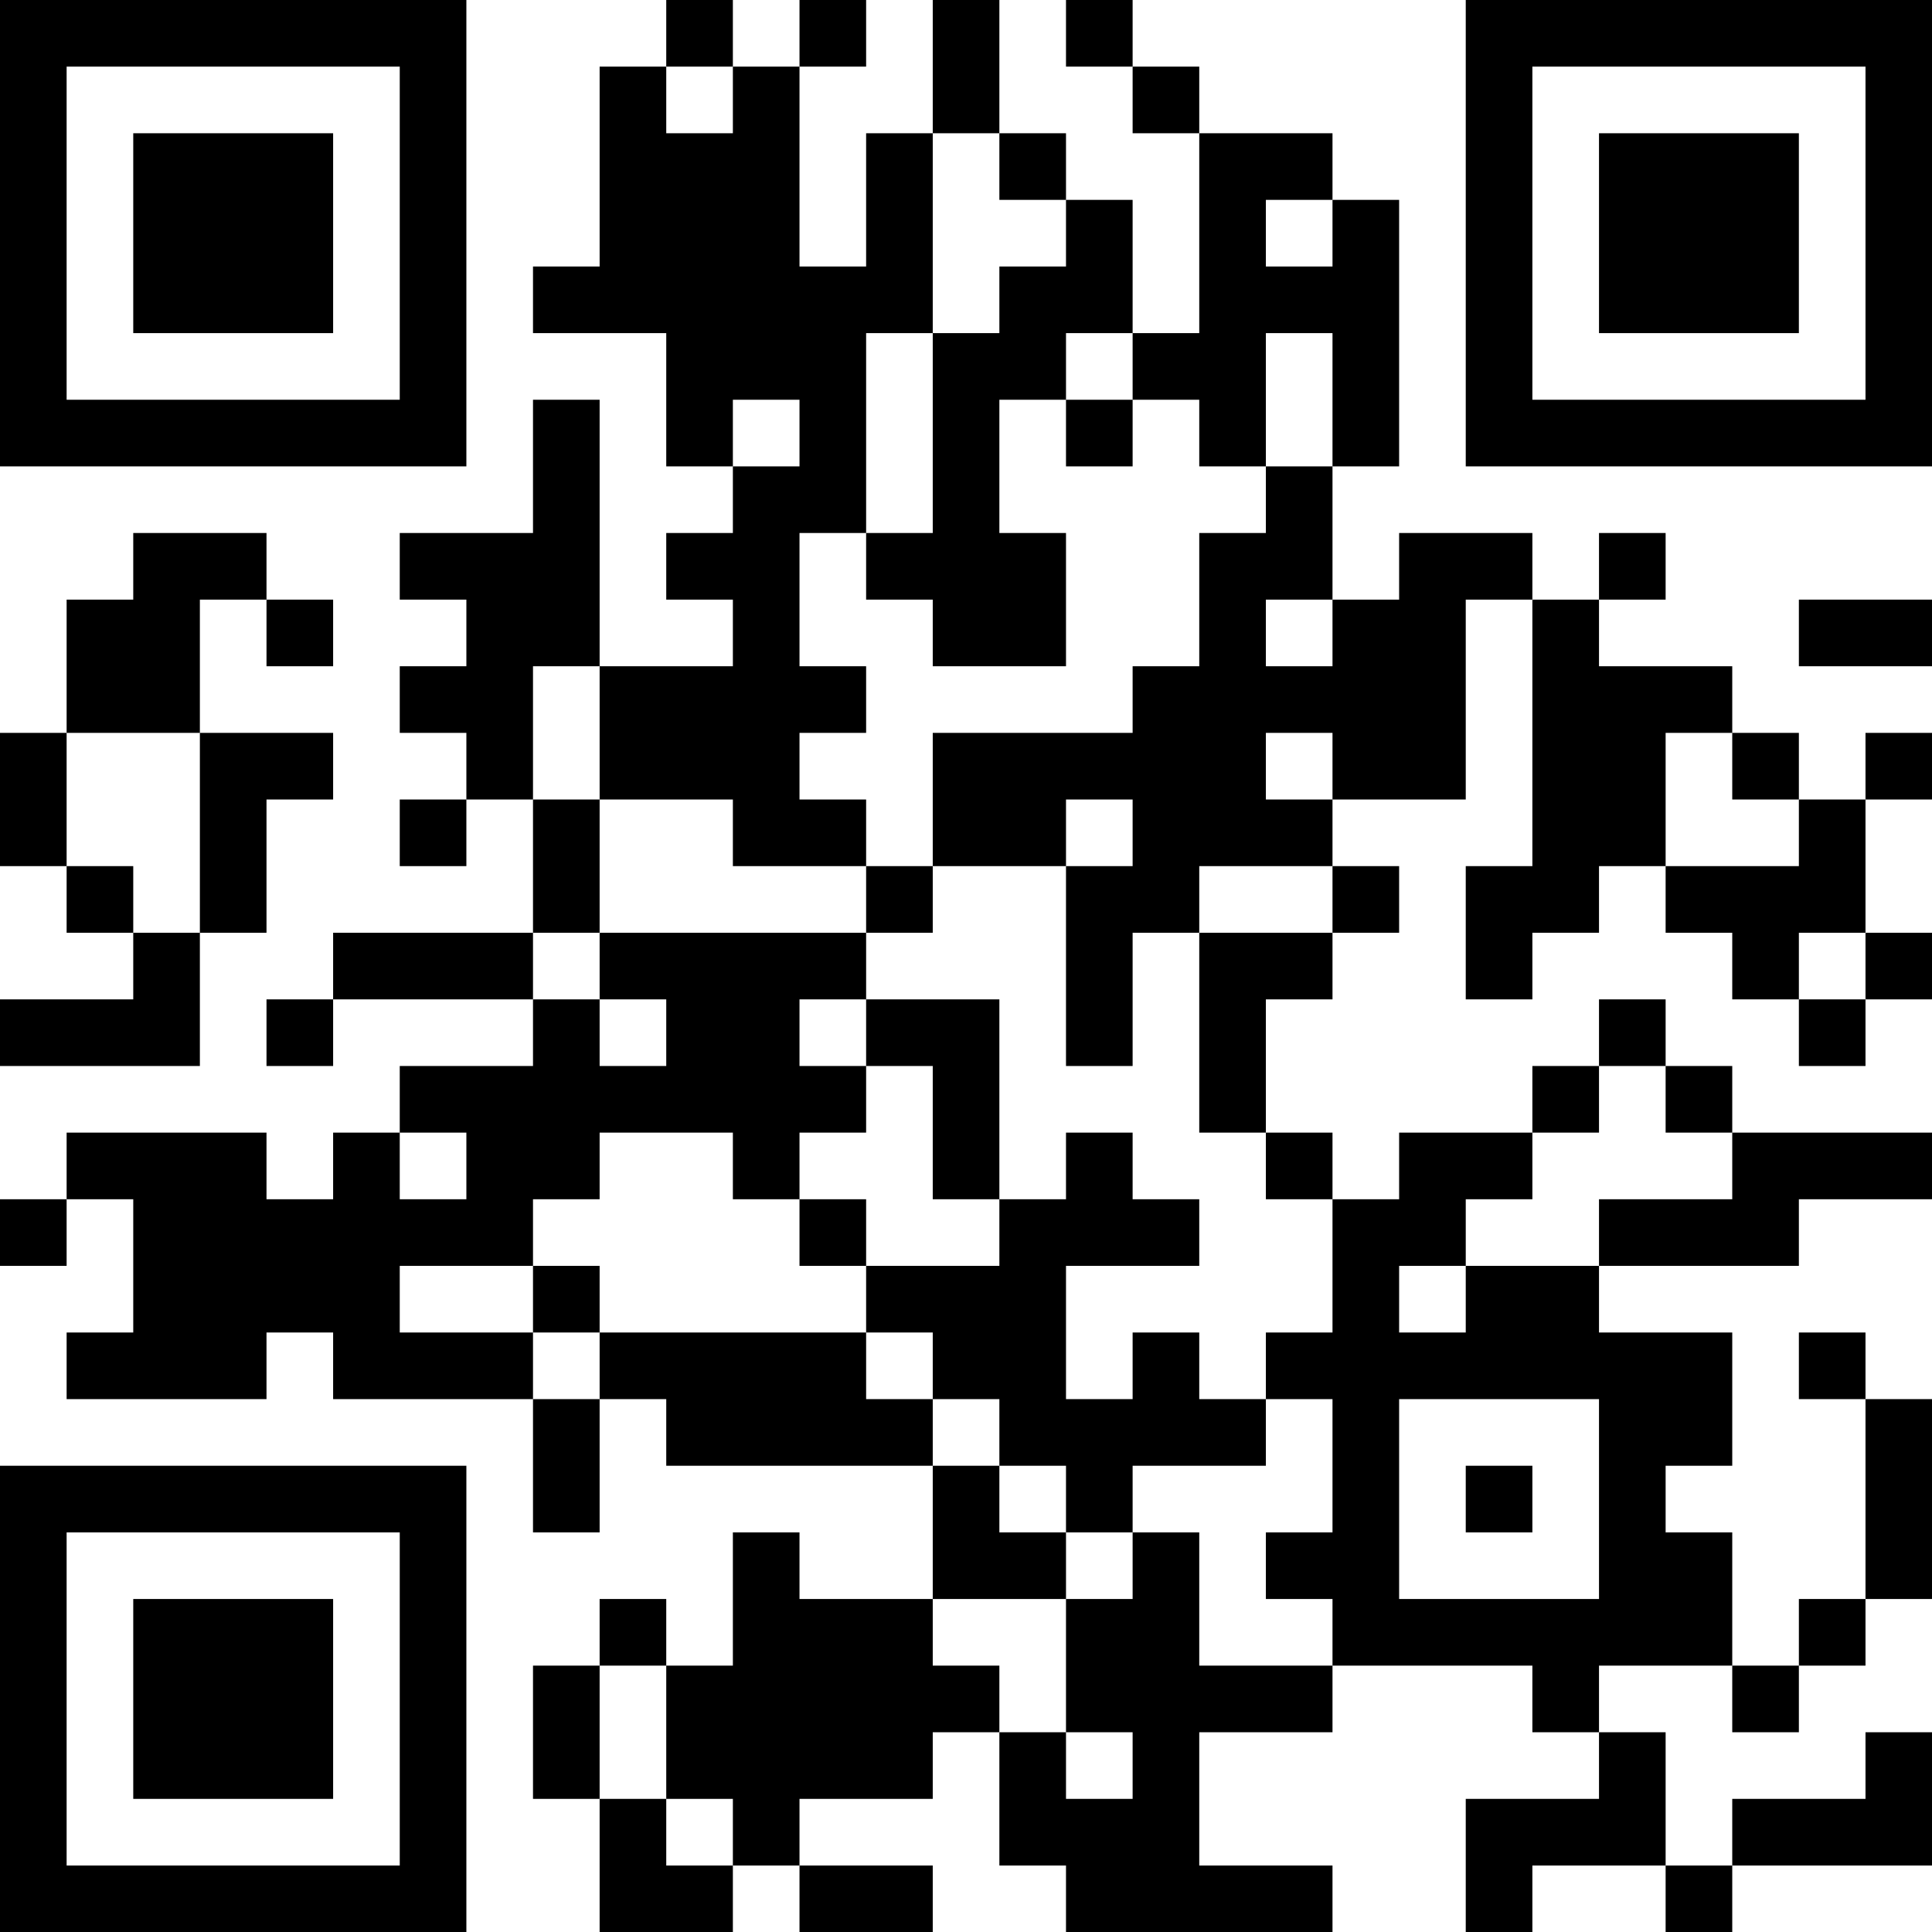 <?xml version="1.0" encoding="UTF-8"?>
<svg xmlns="http://www.w3.org/2000/svg" version="1.1" width="200" height="200" viewBox="0 0 200 200"><rect x="0" y="0" width="200" height="200" fill="#ffffff"/><g transform="scale(6.897)"><g transform="translate(0,0)"><path fill-rule="evenodd" d="M10 0L10 1L9 1L9 4L8 4L8 5L10 5L10 7L11 7L11 8L10 8L10 9L11 9L11 10L9 10L9 6L8 6L8 8L6 8L6 9L7 9L7 10L6 10L6 11L7 11L7 12L6 12L6 13L7 13L7 12L8 12L8 14L5 14L5 15L4 15L4 16L5 16L5 15L8 15L8 16L6 16L6 17L5 17L5 18L4 18L4 17L1 17L1 18L0 18L0 19L1 19L1 18L2 18L2 20L1 20L1 21L4 21L4 20L5 20L5 21L8 21L8 23L9 23L9 21L10 21L10 22L14 22L14 24L12 24L12 23L11 23L11 25L10 25L10 24L9 24L9 25L8 25L8 27L9 27L9 29L11 29L11 28L12 28L12 29L14 29L14 28L12 28L12 27L14 27L14 26L15 26L15 28L16 28L16 29L20 29L20 28L18 28L18 26L20 26L20 25L23 25L23 26L24 26L24 27L22 27L22 29L23 29L23 28L25 28L25 29L26 29L26 28L29 28L29 26L28 26L28 27L26 27L26 28L25 28L25 26L24 26L24 25L26 25L26 26L27 26L27 25L28 25L28 24L29 24L29 21L28 21L28 20L27 20L27 21L28 21L28 24L27 24L27 25L26 25L26 23L25 23L25 22L26 22L26 20L24 20L24 19L27 19L27 18L29 18L29 17L26 17L26 16L25 16L25 15L24 15L24 16L23 16L23 17L21 17L21 18L20 18L20 17L19 17L19 15L20 15L20 14L21 14L21 13L20 13L20 12L22 12L22 9L23 9L23 13L22 13L22 15L23 15L23 14L24 14L24 13L25 13L25 14L26 14L26 15L27 15L27 16L28 16L28 15L29 15L29 14L28 14L28 12L29 12L29 11L28 11L28 12L27 12L27 11L26 11L26 10L24 10L24 9L25 9L25 8L24 8L24 9L23 9L23 8L21 8L21 9L20 9L20 7L21 7L21 3L20 3L20 2L18 2L18 1L17 1L17 0L16 0L16 1L17 1L17 2L18 2L18 5L17 5L17 3L16 3L16 2L15 2L15 0L14 0L14 2L13 2L13 4L12 4L12 1L13 1L13 0L12 0L12 1L11 1L11 0ZM10 1L10 2L11 2L11 1ZM14 2L14 5L13 5L13 8L12 8L12 10L13 10L13 11L12 11L12 12L13 12L13 13L11 13L11 12L9 12L9 10L8 10L8 12L9 12L9 14L8 14L8 15L9 15L9 16L10 16L10 15L9 15L9 14L13 14L13 15L12 15L12 16L13 16L13 17L12 17L12 18L11 18L11 17L9 17L9 18L8 18L8 19L6 19L6 20L8 20L8 21L9 21L9 20L13 20L13 21L14 21L14 22L15 22L15 23L16 23L16 24L14 24L14 25L15 25L15 26L16 26L16 27L17 27L17 26L16 26L16 24L17 24L17 23L18 23L18 25L20 25L20 24L19 24L19 23L20 23L20 21L19 21L19 20L20 20L20 18L19 18L19 17L18 17L18 14L20 14L20 13L18 13L18 14L17 14L17 16L16 16L16 13L17 13L17 12L16 12L16 13L14 13L14 11L17 11L17 10L18 10L18 8L19 8L19 7L20 7L20 5L19 5L19 7L18 7L18 6L17 6L17 5L16 5L16 6L15 6L15 8L16 8L16 10L14 10L14 9L13 9L13 8L14 8L14 5L15 5L15 4L16 4L16 3L15 3L15 2ZM19 3L19 4L20 4L20 3ZM11 6L11 7L12 7L12 6ZM16 6L16 7L17 7L17 6ZM2 8L2 9L1 9L1 11L0 11L0 13L1 13L1 14L2 14L2 15L0 15L0 16L3 16L3 14L4 14L4 12L5 12L5 11L3 11L3 9L4 9L4 10L5 10L5 9L4 9L4 8ZM19 9L19 10L20 10L20 9ZM27 9L27 10L29 10L29 9ZM1 11L1 13L2 13L2 14L3 14L3 11ZM19 11L19 12L20 12L20 11ZM25 11L25 13L27 13L27 12L26 12L26 11ZM13 13L13 14L14 14L14 13ZM27 14L27 15L28 15L28 14ZM13 15L13 16L14 16L14 18L15 18L15 19L13 19L13 18L12 18L12 19L13 19L13 20L14 20L14 21L15 21L15 22L16 22L16 23L17 23L17 22L19 22L19 21L18 21L18 20L17 20L17 21L16 21L16 19L18 19L18 18L17 18L17 17L16 17L16 18L15 18L15 15ZM24 16L24 17L23 17L23 18L22 18L22 19L21 19L21 20L22 20L22 19L24 19L24 18L26 18L26 17L25 17L25 16ZM6 17L6 18L7 18L7 17ZM8 19L8 20L9 20L9 19ZM21 21L21 24L24 24L24 21ZM22 22L22 23L23 23L23 22ZM9 25L9 27L10 27L10 28L11 28L11 27L10 27L10 25ZM0 0L0 7L7 7L7 0ZM1 1L1 6L6 6L6 1ZM2 2L2 5L5 5L5 2ZM22 0L22 7L29 7L29 0ZM23 1L23 6L28 6L28 1ZM24 2L24 5L27 5L27 2ZM0 22L0 29L7 29L7 22ZM1 23L1 28L6 28L6 23ZM2 24L2 27L5 27L5 24Z" fill="#000000"/></g></g></svg>
